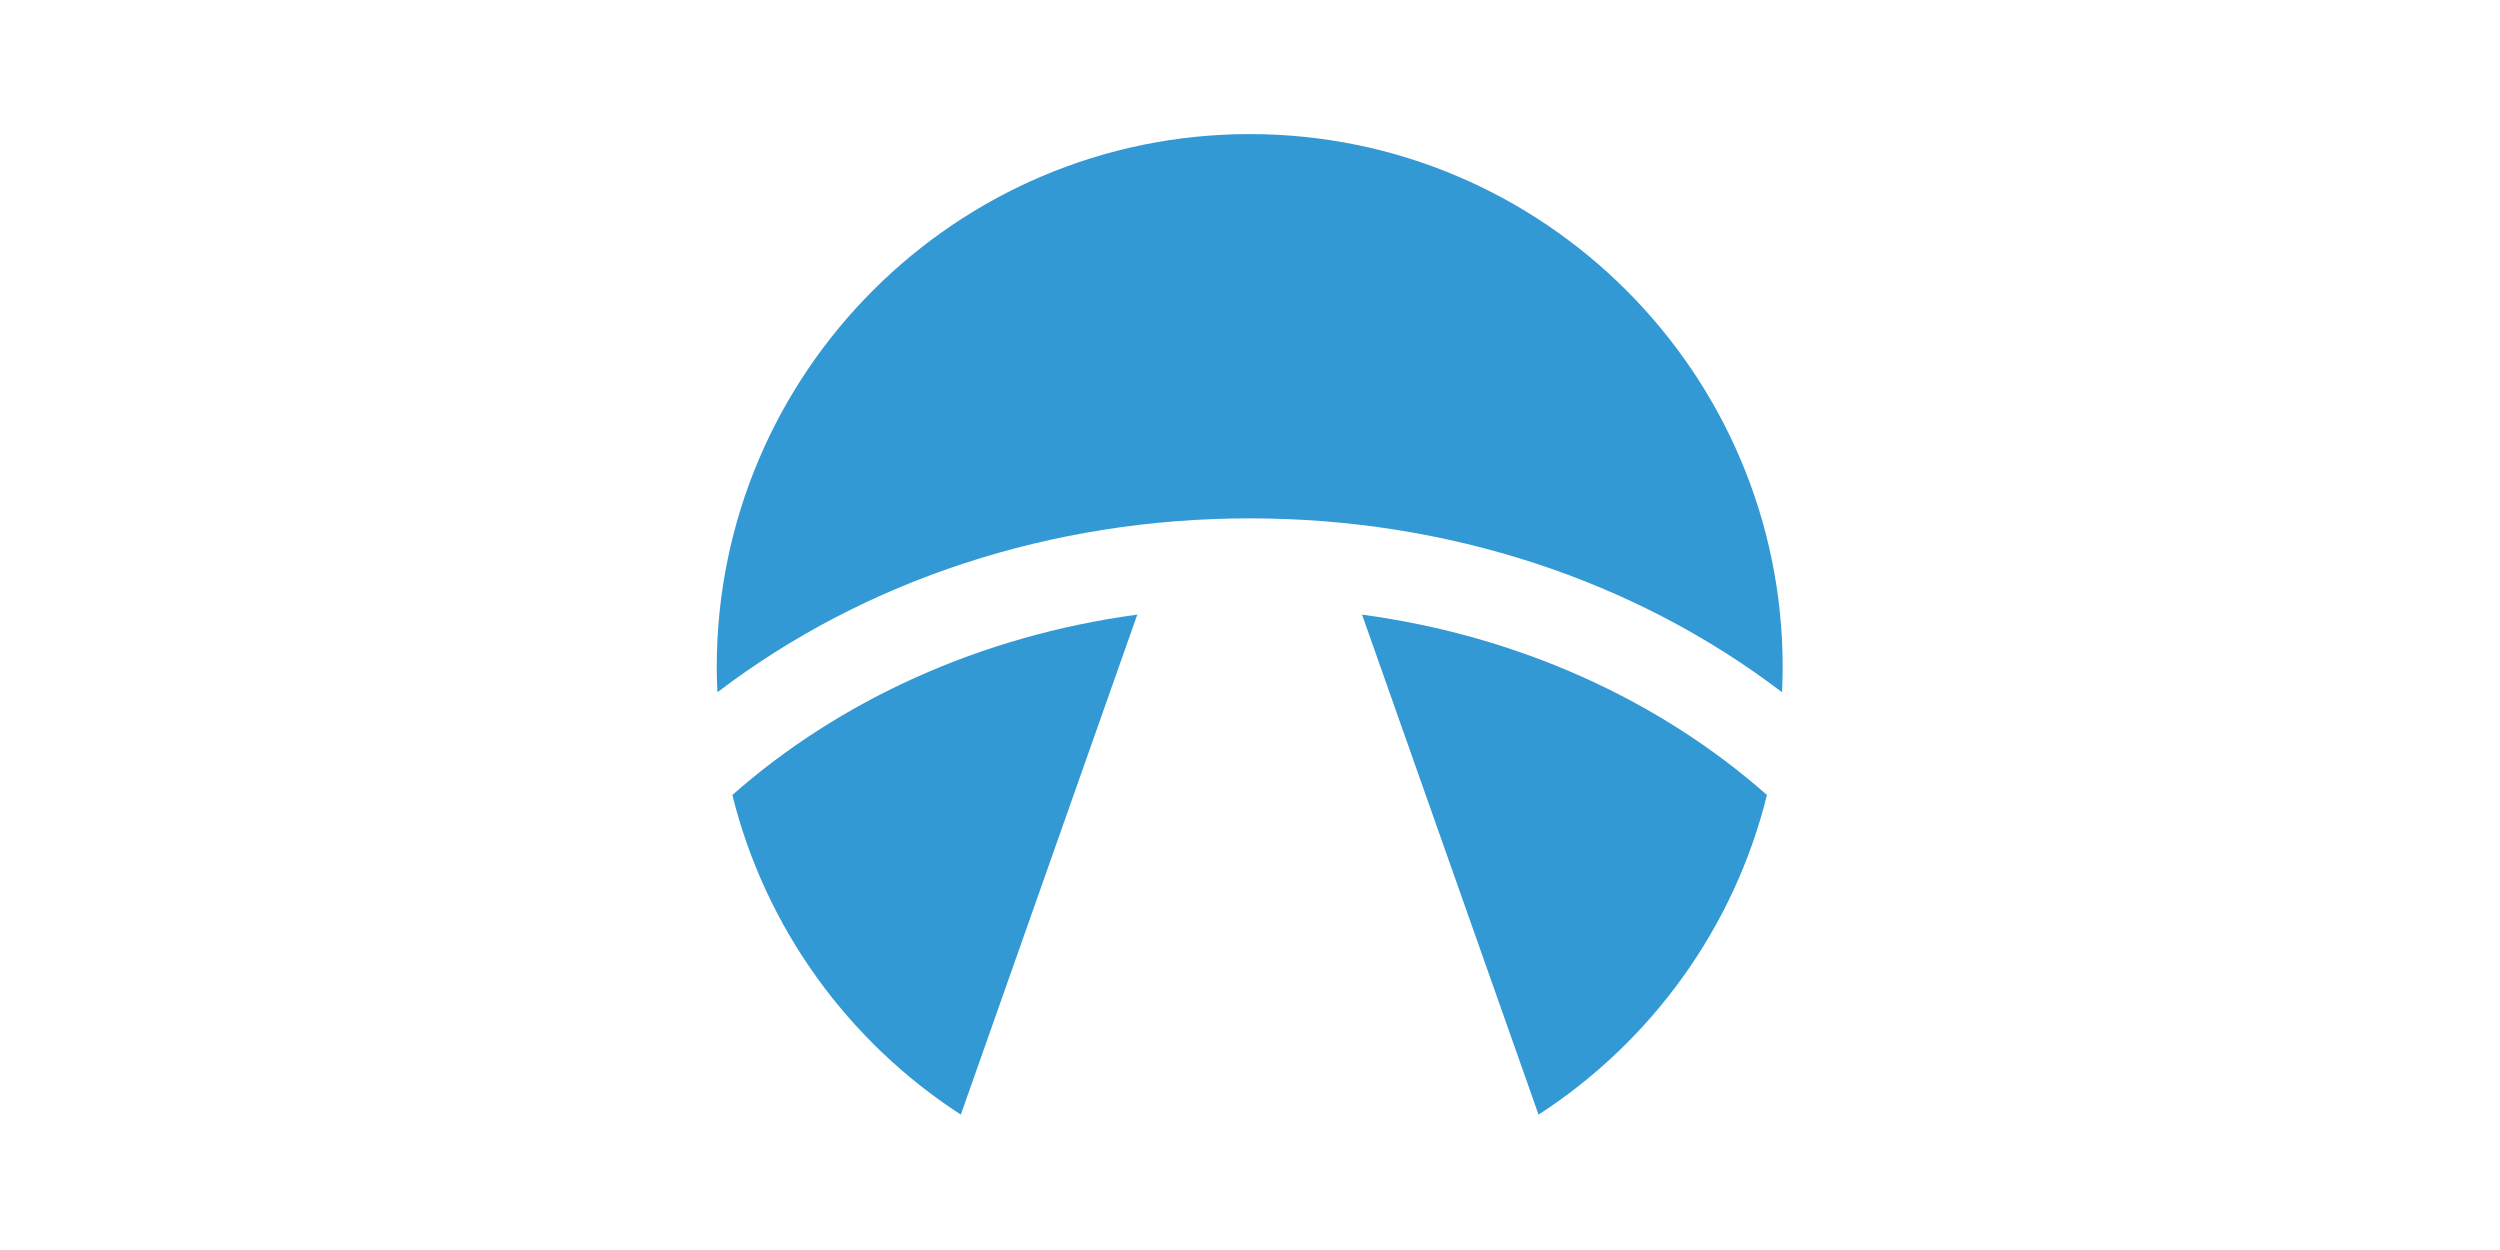 <?xml version="1.0" encoding="UTF-8" standalone="no"?>
<!-- Created with Inkscape (http://www.inkscape.org/) -->

<svg
   xmlns:dc="http://purl.org/dc/elements/1.1/"
   xmlns:cc="http://creativecommons.org/ns#"
   xmlns:rdf="http://www.w3.org/1999/02/22-rdf-syntax-ns#"
   xmlns:svg="http://www.w3.org/2000/svg"
   xmlns="http://www.w3.org/2000/svg"
   xmlns:sodipodi="http://sodipodi.sourceforge.net/DTD/sodipodi-0.dtd"
   xmlns:inkscape="http://www.inkscape.org/namespaces/inkscape"
   width="600"
   height="300"
   viewBox="0 0 158.75 79.375"
   version="1.1"
   id="svg8"
   inkscape:version="0.92pre3 r"
   sodipodi:docname="icon standard.svg"
   inkscape:export-filename="/home/anxhelo/Desktop/icon standard.png"
   inkscape:export-xdpi="96"
   inkscape:export-ydpi="96">
  <defs
     id="defs2" />
  <sodipodi:namedview
     id="base"
     pagecolor="#ffffff"
     bordercolor="#666666"
     borderopacity="1.0"
     inkscape:pageopacity="0.0"
     inkscape:pageshadow="2"
     inkscape:zoom="0.38183766"
     inkscape:cx="-220.77011"
     inkscape:cy="80.484334"
     inkscape:document-units="px"
     inkscape:current-layer="layer1"
     showgrid="false"
     units="px"
     borderlayer="true"
     inkscape:showpageshadow="false"
     objecttolerance="14"
     guidetolerance="10"
     inkscape:window-width="1366"
     inkscape:window-height="716"
     inkscape:window-x="0"
     inkscape:window-y="0"
     inkscape:window-maximized="1" />
  <g
     inkscape:label="Layer 1"
     inkscape:groupmode="layer"
     id="layer1"
     transform="translate(0,-217.625)">
    <g
       id="g9159"
       transform="matrix(3.138,0,0,3.138,-221.973,-360.174)">
      <path
         style="fill:#3399d4;stroke-width:0.846"
         inkscape:connector-curvature="0"
         d="m 90.18,206.685 3.571,-10.118 c -3.192,0.43 -6.042,1.749 -8.194,3.65 0.668,2.698 2.353,4.998 4.623,6.468 z"
         id="path4469" />
      <path
         style="fill:#3399d4;stroke-width:0.846"
         inkscape:connector-curvature="0"
         d="m 101.871,206.685 c 2.271,-1.47 3.955,-3.771 4.622,-6.468 -2.151,-1.901 -5.002,-3.22 -8.194,-3.65 z"
         id="path4471" />
      <path
         style="fill:#3399d4;stroke-width:0.846"
         inkscape:connector-curvature="0"
         d="m 106.798,198.138 c 0.008,-0.169 0.013,-0.339 0.013,-0.51 0,-5.946 -4.838,-10.785 -10.785,-10.785 -5.946,0 -10.785,4.838 -10.785,10.785 0,0.171 0.005,0.341 0.014,0.51 2.984,-2.275 6.77,-3.519 10.771,-3.519 4.002,0 7.788,1.244 10.772,3.519 z"
         id="path4473" />
    </g>
  </g>
</svg>
